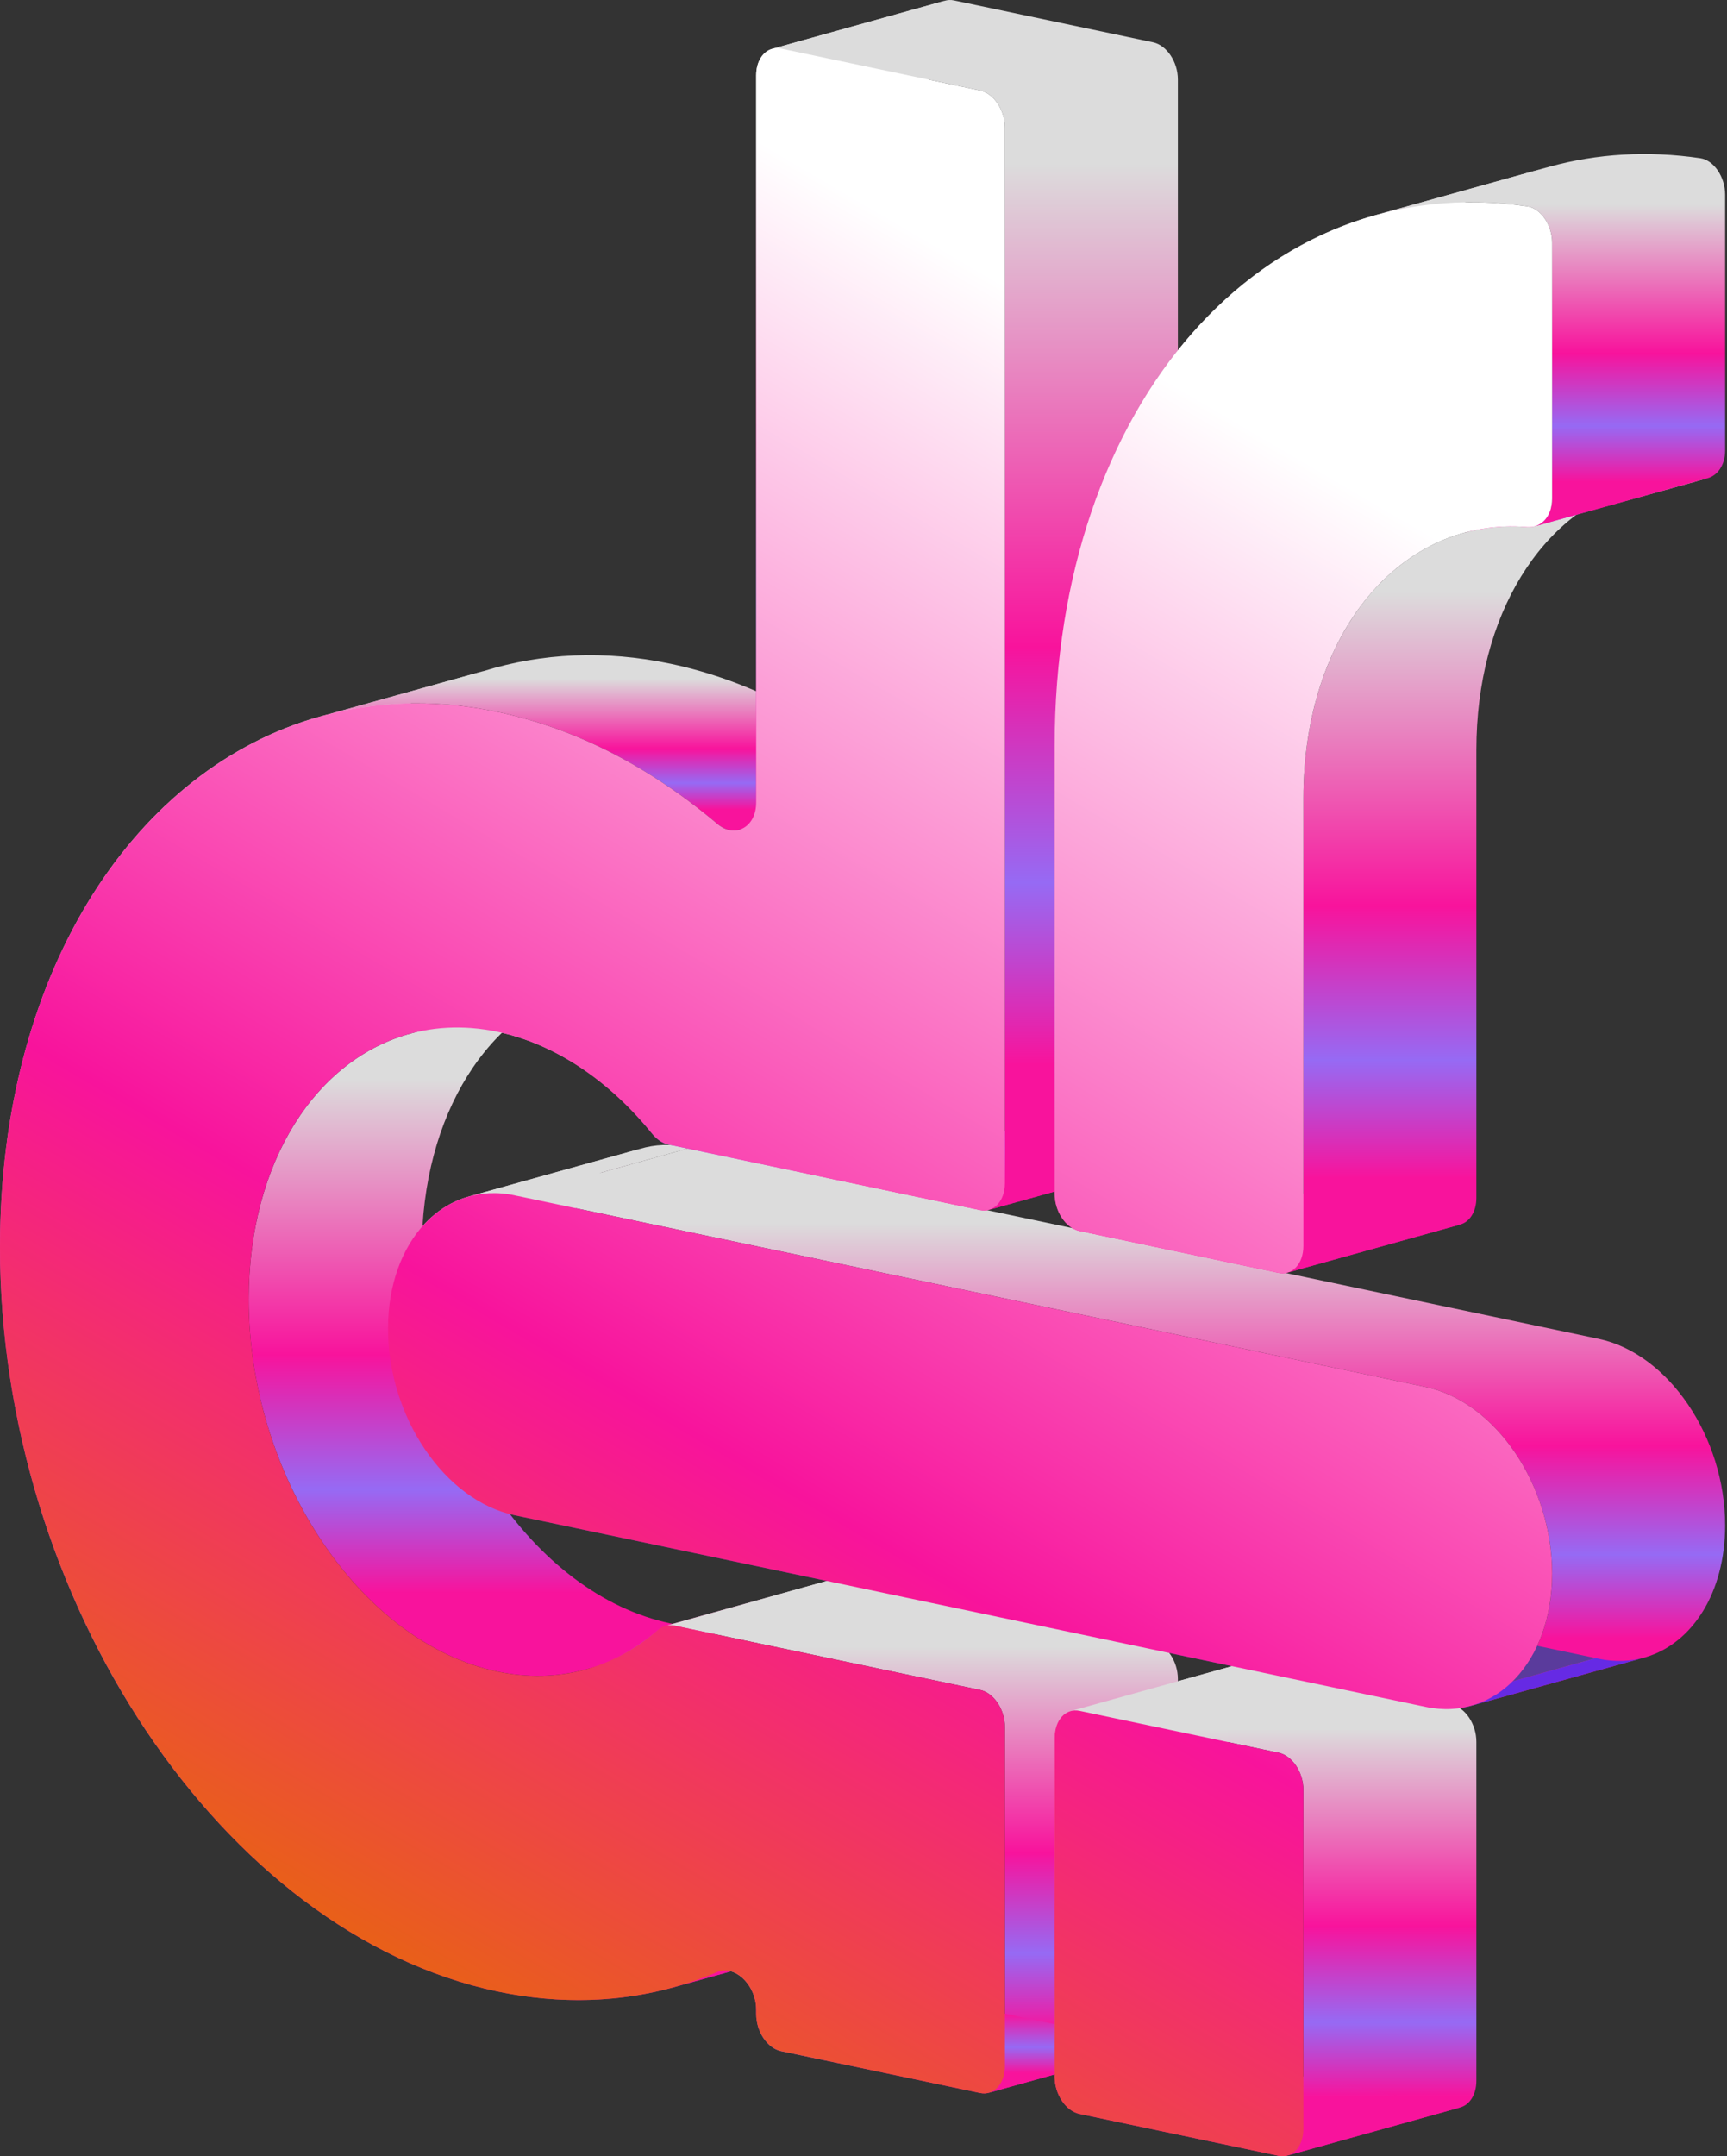 <svg width="262" height="327" viewBox="0 0 262 327" fill="none" xmlns="http://www.w3.org/2000/svg">
<rect x="0" y="0" width="262" height="327" fill="#333333" stroke="none"/>
<path fill-rule="evenodd" clip-rule="evenodd" d="M70.868 181.531C73.09 180.862 75.519 180.747 78.063 181.283C78.206 181.313 78.348 181.344 78.49 181.378L104.732 174.075C104.59 174.041 104.448 174.009 104.306 173.979C101.761 173.444 99.332 173.559 97.11 174.228L70.868 181.531Z" fill="url(#paint0_linear_210_893)"/>
<path fill-rule="evenodd" clip-rule="evenodd" d="M78.49 181.378V181.372L104.732 174.069V174.075L78.49 181.378Z" fill="url(#paint1_linear_210_893)"/>
<path fill-rule="evenodd" clip-rule="evenodd" d="M78.49 181.372L215.847 210.258V210.264C215.989 210.29 216.131 210.318 216.273 210.348C226.875 212.577 235.469 225.245 235.469 238.642C235.469 248.824 230.505 256.496 223.469 258.614L249.711 251.311C256.747 249.193 261.712 241.521 261.712 231.339C261.712 217.942 253.117 205.274 242.516 203.045C242.373 203.015 242.231 202.987 242.089 202.961V202.955L104.732 174.069L78.49 181.372Z" fill="url(#paint2_linear_210_893)"/>
<path fill-rule="evenodd" clip-rule="evenodd" d="M223.469 258.614C221.246 259.283 218.818 259.398 216.273 258.863C216.131 258.833 215.989 258.801 215.847 258.767L242.089 251.464C242.231 251.498 242.373 251.53 242.516 251.56C245.06 252.095 247.489 251.98 249.711 251.311L223.469 258.614Z" fill="url(#paint3_linear_210_893)"/>
<path fill-rule="evenodd" clip-rule="evenodd" d="M215.847 258.767V258.773L242.089 251.47V251.464L215.847 258.767Z" fill="url(#paint4_linear_210_893)"/>
<path fill-rule="evenodd" clip-rule="evenodd" d="M215.847 258.773L78.49 229.887V229.881C78.348 229.855 78.206 229.827 78.063 229.797C67.462 227.568 58.867 214.9 58.867 201.503C58.867 191.321 63.831 183.649 70.868 181.531L97.11 174.228C90.074 176.345 85.11 184.018 85.11 194.2C85.11 207.597 93.704 220.264 104.306 222.494C104.448 222.524 104.59 222.552 104.732 222.578V222.584L242.089 251.47L215.847 258.773Z" fill="url(#paint5_linear_210_893)"/>
<path fill-rule="evenodd" clip-rule="evenodd" d="M162.358 259.52C162.794 259.385 163.272 259.36 163.772 259.465L193.96 265.814C196.044 266.252 197.734 268.78 197.734 271.459V322.885C197.734 324.921 196.758 326.459 195.375 326.888L221.617 319.584C223 319.156 223.976 317.617 223.976 315.581V264.156C223.976 261.477 222.286 258.949 220.203 258.511L190.014 252.162C189.514 252.057 189.037 252.082 188.6 252.217L162.358 259.52Z" fill="url(#paint6_linear_210_893)"/>
<path fill-rule="evenodd" clip-rule="evenodd" d="M150.092 183.464C149.655 183.599 149.178 183.624 148.678 183.519L101.391 173.575C100.492 173.385 99.626 172.782 98.921 171.914C92.482 163.985 84.334 158.344 75.471 156.48C70.886 155.516 66.492 155.643 62.427 156.713L88.669 149.41C92.734 148.34 97.128 148.212 101.713 149.177C110.576 151.04 118.724 156.682 125.164 164.611C125.869 165.479 126.734 166.082 127.634 166.271L174.92 176.216C175.42 176.321 175.898 176.296 176.334 176.161L150.092 183.464Z" fill="url(#paint7_linear_210_893)"/>
<path fill-rule="evenodd" clip-rule="evenodd" d="M117.075 7.423C117.512 7.288 117.989 7.263 118.489 7.368L148.678 13.717C150.762 14.155 152.451 16.683 152.451 19.362V179.461C152.451 181.497 151.475 183.035 150.092 183.464L176.334 176.161C177.718 175.732 178.694 174.194 178.694 172.158V12.059C178.694 9.379 177.004 6.852 174.92 6.414L144.732 0.065C144.232 -0.04 143.754 -0.015 143.317 0.12L117.075 7.423Z" fill="url(#paint8_linear_210_893)"/>
<path fill-rule="evenodd" clip-rule="evenodd" d="M62.427 156.713C48.014 160.509 37.736 176.16 37.736 197.059C37.736 223.853 54.63 249.127 75.471 253.509C80.095 254.482 84.526 254.344 88.62 253.248L114.862 245.945C110.768 247.041 106.338 247.179 101.713 246.206C80.873 241.823 63.978 216.549 63.978 189.756C63.978 168.857 74.257 153.205 88.669 149.41L62.427 156.713Z" fill="url(#paint9_linear_210_893)"/>
<path fill-rule="evenodd" clip-rule="evenodd" d="M88.62 253.248C92.714 252.152 96.473 250.098 99.754 247.238C100.114 246.925 100.518 246.701 100.95 246.58L127.193 239.277C126.761 239.398 126.356 239.621 125.997 239.934C122.715 242.795 118.957 244.849 114.862 245.945L88.62 253.248Z" fill="url(#paint10_linear_210_893)"/>
<path fill-rule="evenodd" clip-rule="evenodd" d="M100.95 246.58C101.382 246.459 101.842 246.441 102.311 246.54L148.678 256.291C150.762 256.729 152.451 259.257 152.451 261.936V313.362C152.451 315.398 151.475 316.936 150.092 317.365L176.334 310.061C177.718 309.633 178.694 308.094 178.694 306.058V254.633C178.694 251.954 177.004 249.426 174.92 248.988L128.554 239.237C128.084 239.138 127.625 239.156 127.193 239.277L100.95 246.58Z" fill="url(#paint11_linear_210_893)"/>
<path fill-rule="evenodd" clip-rule="evenodd" d="M150.092 317.365C149.655 317.5 149.178 317.525 148.678 317.42L118.489 311.071C116.406 310.633 114.716 308.105 114.716 305.426V304.786C114.716 301.226 111.848 298.319 109.31 298.914L135.553 291.611C138.091 291.016 140.958 293.922 140.958 297.482V298.123C140.958 300.802 142.648 303.33 144.732 303.768L174.92 310.116C175.42 310.221 175.898 310.197 176.334 310.061L150.092 317.365Z" fill="url(#paint12_linear_210_893)"/>
<path fill-rule="evenodd" clip-rule="evenodd" d="M109.31 298.914C109.148 298.952 108.988 299.004 108.829 299.072C106.817 299.925 104.755 300.656 102.647 301.259L128.889 293.955C130.997 293.352 133.06 292.622 135.071 291.768C135.23 291.701 135.391 291.649 135.553 291.611L109.31 298.914Z" fill="url(#paint13_linear_210_893)"/>
<path fill-rule="evenodd" clip-rule="evenodd" d="M102.647 301.259C94.215 303.671 85.052 304.039 75.471 302.024C33.789 293.259 0 242.711 0 189.123C0 148.397 19.517 117.635 47.182 109.063L73.424 101.759C45.759 110.331 26.242 141.093 26.242 181.82C26.242 235.407 60.032 285.955 101.713 294.721C111.294 296.736 120.457 296.368 128.889 293.956L102.647 301.259Z" fill="url(#paint14_linear_210_893)"/>
<path fill-rule="evenodd" clip-rule="evenodd" d="M47.182 109.062C55.918 106.356 65.467 105.861 75.471 107.965C87.447 110.484 98.77 116.451 108.829 124.949C109.886 125.842 111.039 126.108 112.042 125.864L138.285 118.56C137.281 118.805 136.128 118.538 135.071 117.646C125.013 109.148 113.689 103.18 101.713 100.662C91.71 98.558 82.161 99.052 73.424 101.759L47.182 109.062Z" fill="url(#paint15_linear_210_893)"/>
<path fill-rule="evenodd" clip-rule="evenodd" d="M112.042 125.864C113.548 125.497 114.716 123.982 114.716 121.71V11.426C114.716 9.39 115.692 7.852 117.075 7.423L143.317 0.12C141.934 0.549 140.958 2.087 140.958 4.123V114.407C140.958 116.679 139.79 118.194 138.285 118.56L112.042 125.864Z" fill="url(#paint16_linear_210_893)"/>
<path fill-rule="evenodd" clip-rule="evenodd" d="M208.907 32.563C180.331 40.37 159.998 71.558 159.998 113.127V181.048C159.998 183.727 161.688 186.255 163.772 186.693L193.96 193.042C194.419 193.138 194.858 193.125 195.265 193.018L221.507 185.715C221.101 185.822 220.661 185.835 220.203 185.738L190.014 179.39C187.931 178.952 186.241 176.424 186.241 173.745V105.824C186.241 64.255 206.573 33.067 235.15 25.26L208.907 32.563Z" fill="url(#paint17_linear_210_893)"/>
<path fill-rule="evenodd" clip-rule="evenodd" d="M195.265 193.018C196.706 192.639 197.734 191.073 197.734 188.984V121.063C197.734 100.433 207.75 84.916 221.871 80.87L248.113 73.567C233.992 77.613 223.976 93.129 223.976 113.76V181.681C223.976 183.77 222.948 185.335 221.507 185.715L195.265 193.018Z" fill="url(#paint18_linear_210_893)"/>
<path fill-rule="evenodd" clip-rule="evenodd" d="M221.871 80.87C224.971 79.982 228.268 79.646 231.701 79.93C232.074 79.961 232.435 79.929 232.776 79.839L259.019 72.535C258.678 72.626 258.317 72.658 257.943 72.627C254.511 72.343 251.213 72.678 248.113 73.567L221.871 80.87Z" fill="url(#paint19_linear_210_893)"/>
<path fill-rule="evenodd" clip-rule="evenodd" d="M232.776 79.839C234.33 79.429 235.469 77.83 235.469 75.633V36.821C235.469 34.141 233.778 31.601 231.697 31.295C223.711 30.121 216.051 30.612 208.907 32.563L235.15 25.26C242.294 23.308 249.953 22.818 257.939 23.992C260.02 24.298 261.712 26.838 261.712 29.517V68.329C261.712 70.526 260.572 72.126 259.019 72.535L232.776 79.839Z" fill="url(#paint20_linear_210_893)"/>
<path fill-rule="evenodd" clip-rule="evenodd" d="M195.375 326.888C194.938 327.023 194.46 327.048 193.96 326.943L163.772 320.594C161.688 320.156 159.998 317.628 159.998 314.949V263.523C159.998 261.487 160.974 259.949 162.358 259.52L188.6 252.217C187.217 252.646 186.241 254.184 186.241 256.22V307.646C186.241 310.325 187.931 312.853 190.014 313.291L220.203 319.639C220.703 319.744 221.18 319.72 221.617 319.584L195.375 326.888Z" fill="url(#paint21_linear_210_893)"/>
<path d="M78.49 229.881C78.348 229.855 78.206 229.827 78.063 229.797C67.462 227.568 58.867 214.9 58.867 201.503C58.867 188.106 67.462 179.053 78.063 181.282C78.206 181.312 78.348 181.344 78.49 181.378V181.372L215.847 210.258V210.264C215.989 210.29 216.131 210.318 216.273 210.348C226.875 212.577 235.469 225.245 235.469 238.642C235.469 252.039 226.875 261.092 216.273 258.863C216.131 258.833 215.989 258.801 215.847 258.767V258.773L78.49 229.887V229.881ZM159.998 263.523C159.998 260.844 161.688 259.027 163.772 259.465L193.96 265.814C196.044 266.252 197.734 268.78 197.734 271.459V322.885C197.734 325.564 196.044 327.381 193.96 326.943L163.772 320.594C161.688 320.156 159.998 317.628 159.998 314.949V263.523ZM114.716 11.426C114.716 8.747 116.406 6.93 118.489 7.368L148.678 13.717C150.762 14.155 152.451 16.683 152.451 19.362V179.461C152.451 182.14 150.762 183.957 148.678 183.519L101.391 173.574C100.492 173.385 99.626 172.782 98.921 171.914C92.482 163.985 84.334 158.344 75.471 156.48C54.63 152.097 37.736 170.265 37.736 197.059C37.736 223.853 54.63 249.127 75.471 253.509C84.72 255.454 93.192 252.958 99.754 247.238C100.473 246.611 101.373 246.343 102.311 246.54L148.678 256.291C150.762 256.729 152.451 259.257 152.451 261.936V313.362C152.451 316.041 150.762 317.858 148.678 317.42L118.489 311.071C116.406 310.633 114.716 308.105 114.716 305.426V304.786C114.716 300.998 111.471 297.95 108.829 299.072C98.77 303.338 87.447 304.543 75.471 302.024C33.789 293.259 0 242.711 0 189.123C0 135.536 33.789 99.2 75.471 107.965C87.447 110.484 98.77 116.451 108.829 124.949C111.471 127.18 114.716 125.497 114.716 121.71V11.426ZM235.469 36.821C235.469 34.141 233.778 31.601 231.697 31.295C191.768 25.425 159.998 61.166 159.998 113.127V181.048C159.998 183.727 161.688 186.255 163.772 186.693L193.96 193.042C196.044 193.48 197.734 191.663 197.734 188.984V121.063C197.734 95.904 212.63 78.351 231.701 79.93C233.775 80.102 235.469 78.312 235.469 75.633V36.821Z" fill="url(#paint22_linear_210_893)"/>
<defs>
<linearGradient id="paint0_linear_210_893" x1="87.8" y1="173.642" x2="87.8" y2="181.531" gradientUnits="userSpaceOnUse">
<stop offset="0.135" stop-color="#DCDCDC"/>
</linearGradient>
<linearGradient id="paint1_linear_210_893" x1="91.611" y1="174.069" x2="91.611" y2="181.378" gradientUnits="userSpaceOnUse">
<stop offset="0.135" stop-color="#DCDCDC"/>
<stop offset="0.535" stop-color="#F8139C"/>
<stop offset="0.73" stop-color="#966AF4"/>
<stop offset="0.88" stop-color="#F8139C"/>
</linearGradient>
<linearGradient id="paint2_linear_210_893" x1="170.101" y1="174.069" x2="170.101" y2="258.614" gradientUnits="userSpaceOnUse">
<stop offset="0.135" stop-color="#DCDCDC"/>
<stop offset="0.535" stop-color="#F8139C"/>
<stop offset="0.73" stop-color="#966AF4"/>
<stop offset="0.88" stop-color="#F8139C"/>
</linearGradient>
<linearGradient id="paint3_linear_210_893" x1="232.779" y1="251.311" x2="232.779" y2="259.2" gradientUnits="userSpaceOnUse">
<stop offset="0" stop-color="#662AE4"/>
</linearGradient>
<linearGradient id="paint4_linear_210_893" x1="228.968" y1="251.464" x2="228.968" y2="258.773" gradientUnits="userSpaceOnUse">
<stop offset="0.135" stop-color="#DCDCDC"/>
<stop offset="0.535" stop-color="#F8139C"/>
<stop offset="0.73" stop-color="#966AF4"/>
<stop offset="0.88" stop-color="#F8139C"/>
</linearGradient>
<linearGradient id="paint5_linear_210_893" x1="150.478" y1="174.228" x2="150.478" y2="258.773" gradientUnits="userSpaceOnUse">
<stop offset="0.135" stop-color="#DCDCDC"/>
<stop offset="0.535" stop-color="#5A3B9C"/>
</linearGradient>
<linearGradient id="paint6_linear_210_893" x1="193.167" y1="252.097" x2="193.167" y2="326.888" gradientUnits="userSpaceOnUse">
<stop offset="0.135" stop-color="#DCDCDC"/>
<stop offset="0.535" stop-color="#F8139C"/>
<stop offset="0.73" stop-color="#966AF4"/>
<stop offset="0.88" stop-color="#F8139C"/>
</linearGradient>
<linearGradient id="paint7_linear_210_893" x1="119.381" y1="148.524" x2="119.381" y2="183.584" gradientUnits="userSpaceOnUse">
<stop offset="0.135" stop-color="#DCDCDC"/>
<stop offset="0.535" stop-color="#F8139C"/>
<stop offset="0.73" stop-color="#966AF4"/>
<stop offset="0.88" stop-color="#F8139C"/>
</linearGradient>
<linearGradient id="paint8_linear_210_893" x1="147.884" y1="0" x2="147.884" y2="183.464" gradientUnits="userSpaceOnUse">
<stop offset="0.135" stop-color="#DCDCDC"/>
<stop offset="0.535" stop-color="#F8139C"/>
<stop offset="0.73" stop-color="#966AF4"/>
<stop offset="0.88" stop-color="#F8139C"/>
</linearGradient>
<linearGradient id="paint9_linear_210_893" x1="76.299" y1="149.41" x2="76.299" y2="254.162" gradientUnits="userSpaceOnUse">
<stop offset="0.135" stop-color="#DCDCDC"/>
<stop offset="0.535" stop-color="#F8139C"/>
<stop offset="0.73" stop-color="#966AF4"/>
<stop offset="0.88" stop-color="#F8139C"/>
</linearGradient>
<linearGradient id="paint10_linear_210_893" x1="107.906" y1="239.277" x2="107.906" y2="253.248" gradientUnits="userSpaceOnUse">
<stop offset="0.135" stop-color="#DCDCDC"/>
<stop offset="0.535" stop-color="#F8139C"/>
<stop offset="0.73" stop-color="#966AF4"/>
<stop offset="0.88" stop-color="#F8139C"/>
</linearGradient>
<linearGradient id="paint11_linear_210_893" x1="139.822" y1="239.173" x2="139.822" y2="317.365" gradientUnits="userSpaceOnUse">
<stop offset="0.135" stop-color="#DCDCDC"/>
<stop offset="0.535" stop-color="#F8139C"/>
<stop offset="0.73" stop-color="#966AF4"/>
<stop offset="0.88" stop-color="#F8139C"/>
</linearGradient>
<linearGradient id="paint12_linear_210_893" x1="142.822" y1="291.533" x2="142.822" y2="317.485" gradientUnits="userSpaceOnUse">
<stop offset="0.135" stop-color="#DCDCDC"/>
<stop offset="0.535" stop-color="#F8139C"/>
<stop offset="0.73" stop-color="#966AF4"/>
<stop offset="0.88" stop-color="#F8139C"/>
</linearGradient>
<linearGradient id="paint13_linear_210_893" x1="119.1" y1="291.611" x2="119.1" y2="301.259" gradientUnits="userSpaceOnUse">
<stop offset="0.135" stop-color="#DCDCDC"/>
<stop offset="0.535" stop-color="#F8139C"/>
<stop offset="0.73" stop-color="#966AF4"/>
<stop offset="0.88" stop-color="#F8139C"/>
</linearGradient>
<linearGradient id="paint14_linear_210_893" x1="64.445" y1="101.759" x2="64.445" y2="303.329" gradientUnits="userSpaceOnUse">
<stop offset="0.135" stop-color="#DCDCDC"/>
<stop offset="0.535" stop-color="#F8139C"/>
<stop offset="0.73" stop-color="#966AF4"/>
<stop offset="0.88" stop-color="#F8139C"/>
</linearGradient>
<linearGradient id="paint15_linear_210_893" x1="92.733" y1="99.357" x2="92.733" y2="125.95" gradientUnits="userSpaceOnUse">
<stop offset="0.135" stop-color="#DCDCDC"/>
<stop offset="0.535" stop-color="#F8139C"/>
<stop offset="0.73" stop-color="#966AF4"/>
<stop offset="0.88" stop-color="#F8139C"/>
</linearGradient>
<linearGradient id="paint16_linear_210_893" x1="127.68" y1="0.12" x2="127.68" y2="125.864" gradientUnits="userSpaceOnUse">
<stop offset="0.135" stop-color="#DCDCDC"/>
<stop offset="0.535" stop-color="#F8139C"/>
<stop offset="0.73" stop-color="#966AF4"/>
<stop offset="0.88" stop-color="#F8139C"/>
</linearGradient>
<linearGradient id="paint17_linear_210_893" x1="197.574" y1="25.26" x2="197.574" y2="193.107" gradientUnits="userSpaceOnUse">
<stop offset="0.135" stop-color="#DCDCDC"/>
<stop offset="0.535" stop-color="#F8139C"/>
<stop offset="0.73" stop-color="#966AF4"/>
<stop offset="0.88" stop-color="#F8139C"/>
</linearGradient>
<linearGradient id="paint18_linear_210_893" x1="221.689" y1="73.567" x2="221.689" y2="193.018" gradientUnits="userSpaceOnUse">
<stop offset="0.135" stop-color="#DCDCDC"/>
<stop offset="0.535" stop-color="#F8139C"/>
<stop offset="0.73" stop-color="#966AF4"/>
<stop offset="0.88" stop-color="#F8139C"/>
</linearGradient>
<linearGradient id="paint19_linear_210_893" x1="240.445" y1="72.529" x2="240.445" y2="80.87" gradientUnits="userSpaceOnUse">
<stop offset="0.135" stop-color="#DCDCDC"/>
<stop offset="0.535" stop-color="#F8139C"/>
<stop offset="0.73" stop-color="#966AF4"/>
<stop offset="0.88" stop-color="#F8139C"/>
</linearGradient>
<linearGradient id="paint20_linear_210_893" x1="235.31" y1="23.362" x2="235.31" y2="79.839" gradientUnits="userSpaceOnUse">
<stop offset="0.135" stop-color="#DCDCDC"/>
<stop offset="0.535" stop-color="#F8139C"/>
<stop offset="0.73" stop-color="#966AF4"/>
<stop offset="0.88" stop-color="#F8139C"/>
</linearGradient>
<linearGradient id="paint21_linear_210_893" x1="190.808" y1="252.217" x2="190.808" y2="327.008" gradientUnits="userSpaceOnUse">
<stop offset="0.135" stop-color="#DCDCDC"/>
<stop offset="0.535" stop-color="#F8139C"/>
<stop offset="0.73" stop-color="#966AF4"/>
<stop offset="0.88" stop-color="#F8139C"/>
</linearGradient>
<linearGradient id="paint22_linear_210_893" x1="211.43" y1="7.303" x2="24.04" y2="327.008" gradientUnits="userSpaceOnUse">
<stop offset="0.164" stop-color="white"/>
<stop offset="0.634" stop-color="#F8139C"/>
<stop offset="0.927" stop-color="#E66E00"/>
</linearGradient>
</defs>
</svg>
